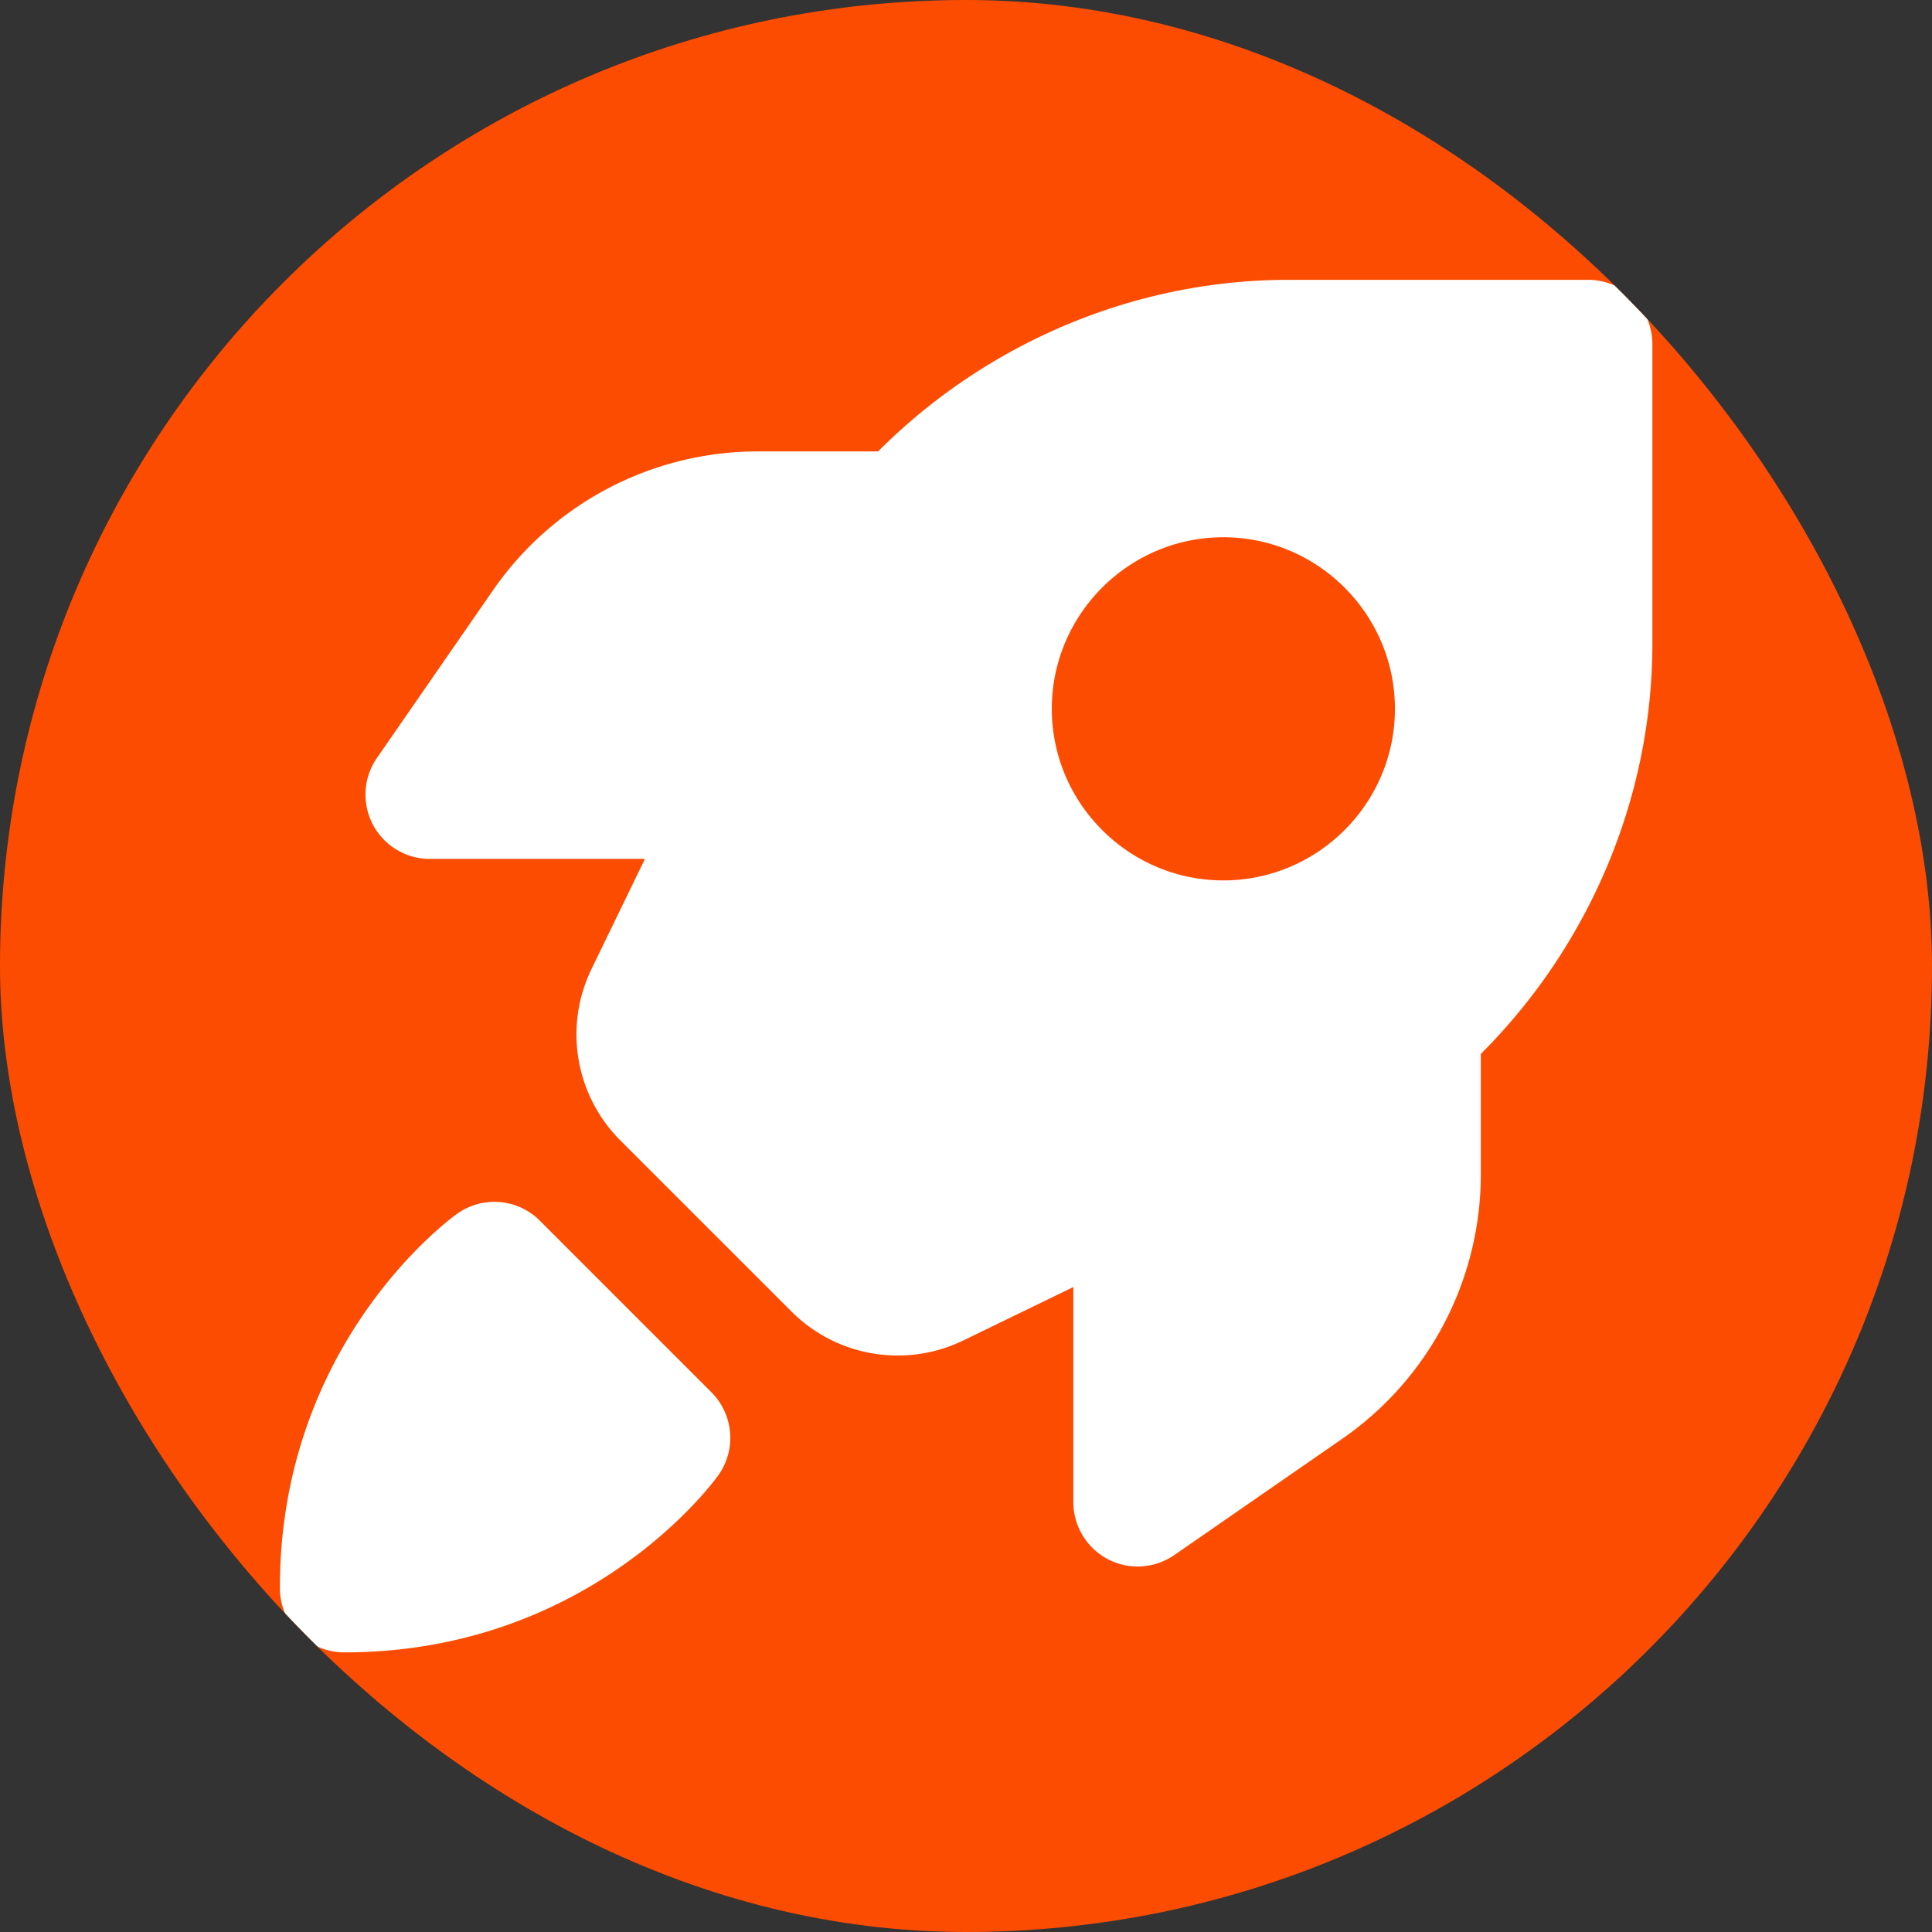 <svg xmlns="http://www.w3.org/2000/svg" width="72" height="72" fill="none"><rect width="100%" height="100%" fill="#333333" stroke="none"/><g clip-path="url(#a)"><rect width="72" height="72" fill="#FC4C02" rx="36"/><mask id="b" width="72" height="72" x="0" y="0" maskUnits="userSpaceOnUse" style="mask-type:luminance"><path fill="#fff" d="M72 0H0v72h72z"/></mask><g mask="url(#b)"><path fill="#fff" d="M12.828 61.579a2.4 2.4 0 0 1-2.398-2.399c0-9.121 6.33-13.75 6.602-13.943a2.39 2.39 0 0 1 3.089.257l6.393 6.394a2.4 2.4 0 0 1 .257 3.089c-.193.272-4.821 6.602-13.943 6.602m46.353-51.15H48.022c-5.8 0-11.303 2.39-15.298 6.394h-4.485a12 12 0 0 0-9.86 5.166l-4.331 6.257a2.397 2.397 0 0 0 1.973 3.763h8.014l-1.989 4.099a5.585 5.585 0 0 0 1.075 6.394l6.378 6.377a5.59 5.59 0 0 0 3.963 1.637c.826 0 1.66-.184 2.438-.561l4.1-1.99v8.014c0 .89.497 1.709 1.283 2.126a2.404 2.404 0 0 0 2.479-.152l6.258-4.332a11.99 11.99 0 0 0 5.166-9.86v-4.484c4.003-3.995 6.394-9.498 6.394-15.299v-11.15a2.4 2.4 0 0 0-2.399-2.4M45.591 32.81c-3.521 0-6.393-2.872-6.393-6.394s2.872-6.394 6.393-6.394 6.394 2.872 6.394 6.394-2.872 6.394-6.394 6.394"/></g></g><defs><clipPath id="a"><rect width="72" height="72" fill="#fff" rx="36"/></clipPath></defs></svg>